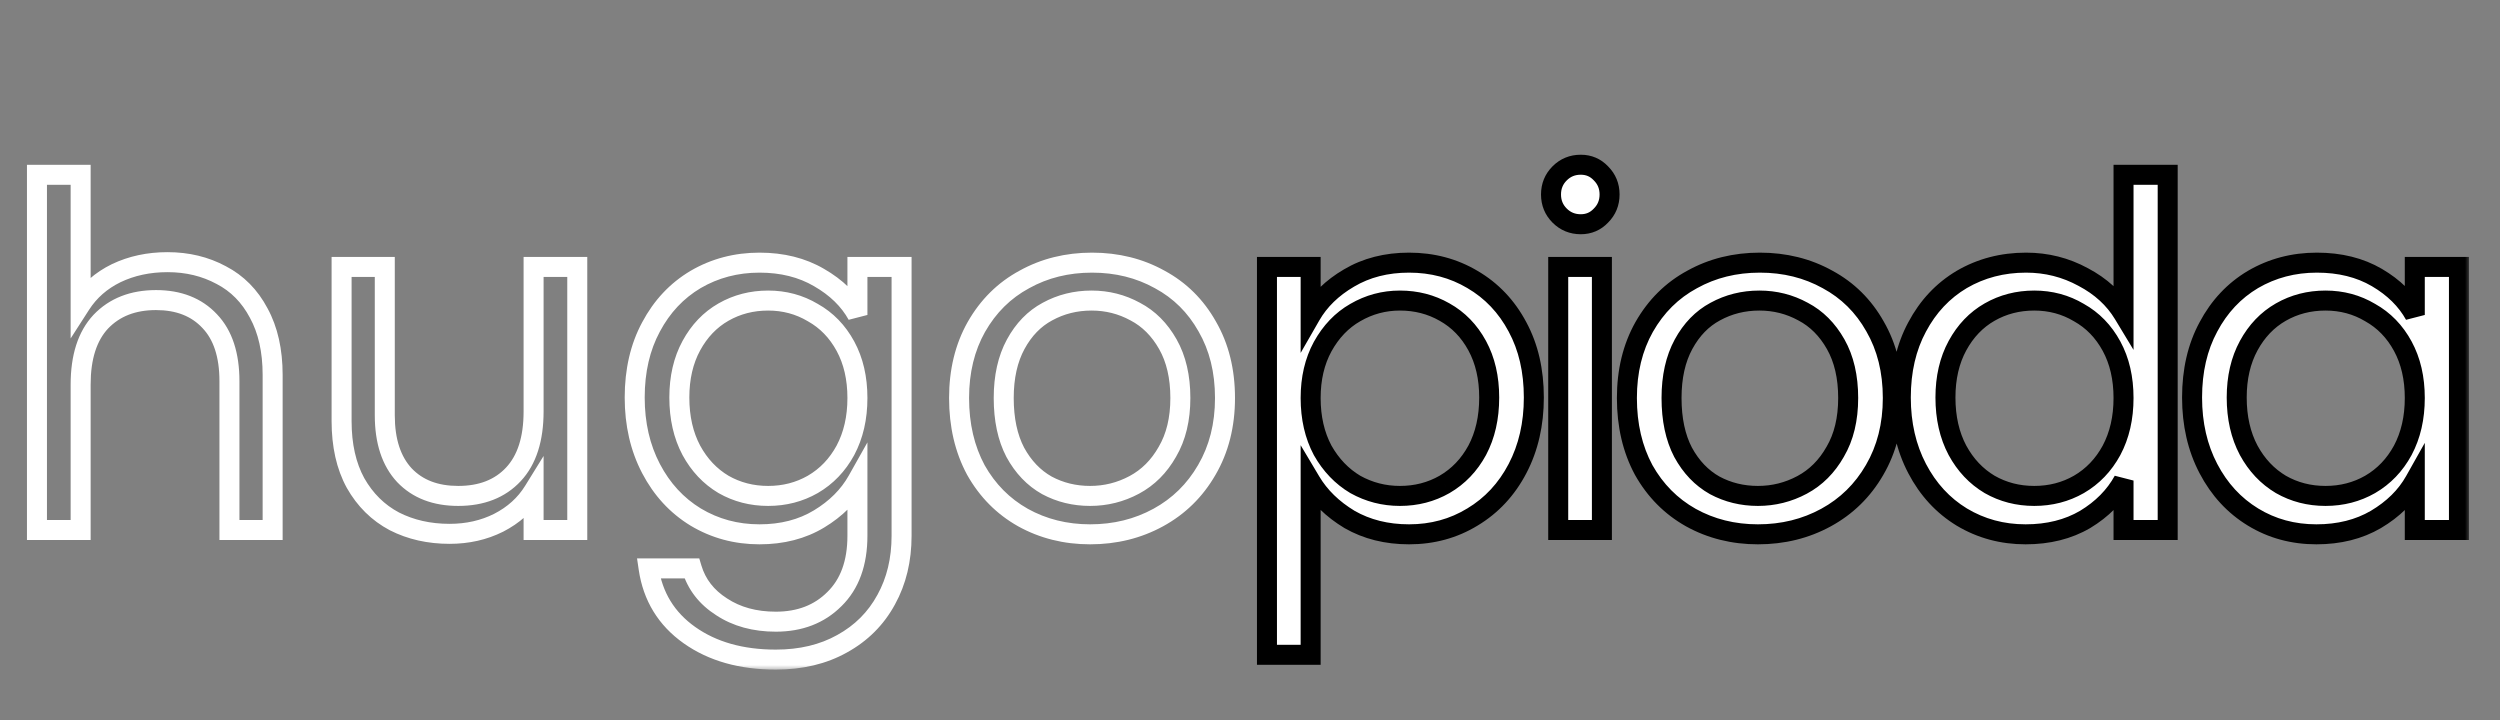 <svg width="250" height="72" viewBox="0 0 250 72" fill="none" xmlns="http://www.w3.org/2000/svg">
<rect x="0" y="0" width="250" height="72" fill="#808080" stroke="none"/>
<mask id="path-1-outside-1_7_11" maskUnits="userSpaceOnUse" x="2" y="16" width="122" height="51" fill="black">
<rect fill="white" x="2" y="16" width="122" height="51"/>
<path d="M16.752 26.216C18.736 26.216 20.528 26.648 22.128 27.512C23.728 28.344 24.976 29.608 25.872 31.304C26.8 33 27.264 35.064 27.264 37.496V53H22.944V38.12C22.944 35.496 22.288 33.496 20.976 32.12C19.664 30.712 17.872 30.008 15.6 30.008C13.296 30.008 11.456 30.728 10.08 32.168C8.736 33.608 8.064 35.704 8.064 38.456V53H3.696V17.48H8.064V30.44C8.928 29.096 10.112 28.056 11.616 27.32C13.152 26.584 14.864 26.216 16.752 26.216ZM57.727 26.696V53H53.359V49.112C52.527 50.456 51.359 51.512 49.855 52.28C48.383 53.016 46.751 53.384 44.959 53.384C42.911 53.384 41.071 52.968 39.439 52.136C37.807 51.272 36.511 49.992 35.551 48.296C34.623 46.6 34.159 44.536 34.159 42.104V26.696H38.479V41.528C38.479 44.12 39.135 46.12 40.447 47.528C41.759 48.904 43.551 49.592 45.823 49.592C48.159 49.592 49.999 48.872 51.343 47.432C52.687 45.992 53.359 43.896 53.359 41.144V26.696H57.727ZM75.95 26.264C78.222 26.264 80.206 26.76 81.902 27.752C83.63 28.744 84.91 29.992 85.742 31.496V26.696H90.158V53.576C90.158 55.976 89.646 58.104 88.622 59.96C87.598 61.848 86.126 63.32 84.206 64.376C82.318 65.432 80.11 65.96 77.582 65.96C74.126 65.96 71.246 65.144 68.942 63.512C66.638 61.88 65.278 59.656 64.862 56.84H69.182C69.662 58.44 70.654 59.72 72.158 60.68C73.662 61.672 75.47 62.168 77.582 62.168C79.982 62.168 81.934 61.416 83.438 59.912C84.974 58.408 85.742 56.296 85.742 53.576V48.056C84.878 49.592 83.598 50.872 81.902 51.896C80.206 52.92 78.222 53.432 75.95 53.432C73.614 53.432 71.486 52.856 69.566 51.704C67.678 50.552 66.19 48.936 65.102 46.856C64.014 44.776 63.47 42.408 63.47 39.752C63.47 37.064 64.014 34.712 65.102 32.696C66.19 30.648 67.678 29.064 69.566 27.944C71.486 26.824 73.614 26.264 75.95 26.264ZM85.742 39.8C85.742 37.816 85.342 36.088 84.542 34.616C83.742 33.144 82.654 32.024 81.278 31.256C79.934 30.456 78.446 30.056 76.814 30.056C75.182 30.056 73.694 30.44 72.35 31.208C71.006 31.976 69.934 33.096 69.134 34.568C68.334 36.04 67.934 37.768 67.934 39.752C67.934 41.768 68.334 43.528 69.134 45.032C69.934 46.504 71.006 47.64 72.35 48.44C73.694 49.208 75.182 49.592 76.814 49.592C78.446 49.592 79.934 49.208 81.278 48.44C82.654 47.64 83.742 46.504 84.542 45.032C85.342 43.528 85.742 41.784 85.742 39.8ZM109.012 53.432C106.548 53.432 104.308 52.872 102.292 51.752C100.308 50.632 98.74 49.048 97.588 47C96.468 44.92 95.908 42.52 95.908 39.8C95.908 37.112 96.484 34.744 97.636 32.696C98.82 30.616 100.42 29.032 102.436 27.944C104.452 26.824 106.708 26.264 109.204 26.264C111.7 26.264 113.956 26.824 115.972 27.944C117.988 29.032 119.572 30.6 120.724 32.648C121.908 34.696 122.5 37.08 122.5 39.8C122.5 42.52 121.892 44.92 120.676 47C119.492 49.048 117.876 50.632 115.828 51.752C113.78 52.872 111.508 53.432 109.012 53.432ZM109.012 49.592C110.58 49.592 112.052 49.224 113.428 48.488C114.804 47.752 115.908 46.648 116.74 45.176C117.604 43.704 118.036 41.912 118.036 39.8C118.036 37.688 117.62 35.896 116.788 34.424C115.956 32.952 114.868 31.864 113.524 31.16C112.18 30.424 110.724 30.056 109.156 30.056C107.556 30.056 106.084 30.424 104.74 31.16C103.428 31.864 102.372 32.952 101.572 34.424C100.772 35.896 100.372 37.688 100.372 39.8C100.372 41.944 100.756 43.752 101.524 45.224C102.324 46.696 103.38 47.8 104.692 48.536C106.004 49.24 107.444 49.592 109.012 49.592Z"/>
</mask>
<path d="M22.128 27.512L21.653 28.392L21.66 28.396L21.667 28.399L22.128 27.512ZM25.872 31.304L24.988 31.771L24.991 31.778L24.995 31.784L25.872 31.304ZM27.264 53V54H28.264V53H27.264ZM22.944 53H21.944V54H22.944V53ZM20.976 32.12L20.244 32.802L20.252 32.81L20.976 32.12ZM10.08 32.168L9.357 31.477L9.349 31.486L10.08 32.168ZM8.064 53V54H9.064V53H8.064ZM3.696 53H2.696V54H3.696V53ZM3.696 17.48V16.48H2.696V17.48H3.696ZM8.064 17.48H9.064V16.48H8.064V17.48ZM8.064 30.44H7.064V33.845L8.905 30.981L8.064 30.44ZM11.616 27.32L11.184 26.418L11.176 26.422L11.616 27.32ZM16.752 27.216C18.586 27.216 20.212 27.614 21.653 28.392L22.603 26.632C20.844 25.682 18.886 25.216 16.752 25.216V27.216ZM21.667 28.399C23.075 29.131 24.18 30.243 24.988 31.771L26.756 30.837C25.772 28.973 24.381 27.557 22.589 26.625L21.667 28.399ZM24.995 31.784C25.824 33.3 26.264 35.189 26.264 37.496H28.264C28.264 34.939 27.776 32.7 26.749 30.824L24.995 31.784ZM26.264 37.496V53H28.264V37.496H26.264ZM27.264 52H22.944V54H27.264V52ZM23.944 53V38.12H21.944V53H23.944ZM23.944 38.12C23.944 35.338 23.247 33.053 21.7 31.43L20.252 32.81C21.329 33.939 21.944 35.654 21.944 38.12H23.944ZM21.708 31.438C20.172 29.791 18.095 29.008 15.6 29.008V31.008C17.649 31.008 19.156 31.633 20.244 32.802L21.708 31.438ZM15.6 29.008C13.07 29.008 10.952 29.808 9.357 31.477L10.803 32.859C11.96 31.648 13.522 31.008 15.6 31.008V29.008ZM9.349 31.486C7.774 33.173 7.064 35.552 7.064 38.456H9.064C9.064 35.856 9.698 34.042 10.811 32.85L9.349 31.486ZM7.064 38.456V53H9.064V38.456H7.064ZM8.064 52H3.696V54H8.064V52ZM4.696 53V17.48H2.696V53H4.696ZM3.696 18.48H8.064V16.48H3.696V18.48ZM7.064 17.48V30.44H9.064V17.48H7.064ZM8.905 30.981C9.666 29.798 10.707 28.878 12.056 28.218L11.176 26.422C9.517 27.234 8.19 28.394 7.223 29.899L8.905 30.981ZM12.048 28.222C13.435 27.557 14.997 27.216 16.752 27.216V25.216C14.731 25.216 12.869 25.611 11.184 26.418L12.048 28.222ZM57.727 26.696H58.727V25.696H57.727V26.696ZM57.727 53V54H58.727V53H57.727ZM53.359 53H52.359V54H53.359V53ZM53.359 49.112H54.359V45.597L52.509 48.586L53.359 49.112ZM49.855 52.28L50.302 53.175L50.31 53.171L49.855 52.28ZM39.439 52.136L38.971 53.02L38.978 53.023L38.985 53.027L39.439 52.136ZM35.551 48.296L34.674 48.776L34.677 48.782L34.681 48.789L35.551 48.296ZM34.159 26.696V25.696H33.159V26.696H34.159ZM38.479 26.696H39.479V25.696H38.479V26.696ZM40.447 47.528L39.715 48.21L39.723 48.218L40.447 47.528ZM51.343 47.432L50.612 46.75L50.612 46.75L51.343 47.432ZM53.359 26.696V25.696H52.359V26.696H53.359ZM56.727 26.696V53H58.727V26.696H56.727ZM57.727 52H53.359V54H57.727V52ZM54.359 53V49.112H52.359V53H54.359ZM52.509 48.586C51.78 49.764 50.753 50.699 49.4 51.389L50.31 53.171C51.965 52.325 53.275 51.148 54.209 49.638L52.509 48.586ZM49.408 51.386C48.087 52.046 46.61 52.384 44.959 52.384V54.384C46.892 54.384 48.679 53.986 50.302 53.174L49.408 51.386ZM44.959 52.384C43.05 52.384 41.369 51.997 39.893 51.245L38.985 53.027C40.773 53.939 42.772 54.384 44.959 54.384V52.384ZM39.907 51.252C38.453 50.483 37.293 49.343 36.421 47.803L34.681 48.789C35.729 50.641 37.161 52.061 38.971 53.02L39.907 51.252ZM36.428 47.816C35.599 46.3 35.159 44.411 35.159 42.104H33.159C33.159 44.661 33.647 46.9 34.674 48.776L36.428 47.816ZM35.159 42.104V26.696H33.159V42.104H35.159ZM34.159 27.696H38.479V25.696H34.159V27.696ZM37.479 26.696V41.528H39.479V26.696H37.479ZM37.479 41.528C37.479 44.284 38.178 46.56 39.715 48.21L41.179 46.846C40.092 45.68 39.479 43.956 39.479 41.528H37.479ZM39.723 48.218C41.261 49.83 43.335 50.592 45.823 50.592V48.592C43.767 48.592 42.258 47.978 41.171 46.838L39.723 48.218ZM45.823 50.592C48.38 50.592 50.506 49.794 52.074 48.114L50.612 46.75C49.492 47.95 47.938 48.592 45.823 48.592V50.592ZM52.074 48.114C53.65 46.426 54.359 44.048 54.359 41.144H52.359C52.359 43.744 51.725 45.557 50.612 46.75L52.074 48.114ZM54.359 41.144V26.696H52.359V41.144H54.359ZM53.359 27.696H57.727V25.696H53.359V27.696ZM81.902 27.752L81.397 28.615L81.404 28.619L81.902 27.752ZM85.742 31.496L84.867 31.98L86.742 31.496H85.742ZM85.742 26.696V25.696H84.742V26.696H85.742ZM90.158 26.696H91.158V25.696H90.158V26.696ZM88.622 59.96L87.747 59.477L87.743 59.483L88.622 59.96ZM84.206 64.376L83.724 63.5L83.718 63.503L84.206 64.376ZM68.942 63.512L68.364 64.328L68.364 64.328L68.942 63.512ZM64.862 56.84V55.84H63.704L63.873 56.986L64.862 56.84ZM69.182 56.84L70.14 56.553L69.926 55.84H69.182V56.84ZM72.158 60.68L72.709 59.845L72.703 59.841L72.696 59.837L72.158 60.68ZM83.438 59.912L82.739 59.197L82.731 59.205L83.438 59.912ZM85.742 48.056H86.742V44.239L84.871 47.566L85.742 48.056ZM81.902 51.896L81.385 51.04L81.902 51.896ZM69.566 51.704L69.045 52.558L69.052 52.562L69.566 51.704ZM65.102 46.856L65.988 46.392L65.988 46.392L65.102 46.856ZM65.102 32.696L65.982 33.171L65.985 33.165L65.102 32.696ZM69.566 27.944L69.062 27.08L69.056 27.084L69.566 27.944ZM81.278 31.256L80.767 32.115L80.779 32.122L80.791 32.129L81.278 31.256ZM72.35 31.208L71.854 30.34L71.854 30.34L72.35 31.208ZM69.134 34.568L70.013 35.045L70.013 35.045L69.134 34.568ZM69.134 45.032L68.251 45.502L68.256 45.51L69.134 45.032ZM72.35 48.44L71.839 49.299L71.846 49.304L71.854 49.308L72.35 48.44ZM81.278 48.44L81.774 49.308L81.781 49.304L81.278 48.44ZM84.542 45.032L85.421 45.51L85.425 45.502L84.542 45.032ZM75.95 27.264C78.073 27.264 79.877 27.726 81.397 28.615L82.407 26.889C80.535 25.794 78.372 25.264 75.95 25.264V27.264ZM81.404 28.619C83 29.535 84.137 30.66 84.867 31.98L86.617 31.012C85.684 29.324 84.261 27.953 82.4 26.885L81.404 28.619ZM86.742 31.496V26.696H84.742V31.496H86.742ZM85.742 27.696H90.158V25.696H85.742V27.696ZM89.158 26.696V53.576H91.158V26.696H89.158ZM89.158 53.576C89.158 55.83 88.679 57.788 87.747 59.477L89.498 60.443C90.614 58.42 91.158 56.122 91.158 53.576H89.158ZM87.743 59.483C86.812 61.199 85.48 62.534 83.724 63.5L84.688 65.252C86.772 64.106 88.384 62.497 89.501 60.437L87.743 59.483ZM83.718 63.503C82.003 64.463 79.968 64.96 77.582 64.96V66.96C80.252 66.96 82.634 66.401 84.694 65.249L83.718 63.503ZM77.582 64.96C74.286 64.96 71.621 64.184 69.52 62.696L68.364 64.328C70.872 66.104 73.966 66.96 77.582 66.96V64.96ZM69.52 62.696C67.441 61.223 66.228 59.242 65.852 56.694L63.873 56.986C64.329 60.07 65.835 62.537 68.364 64.328L69.52 62.696ZM64.862 57.84H69.182V55.84H64.862V57.84ZM68.224 57.127C68.778 58.973 69.929 60.444 71.62 61.523L72.696 59.837C71.379 58.996 70.546 57.907 70.14 56.553L68.224 57.127ZM71.608 61.515C73.302 62.632 75.309 63.168 77.582 63.168V61.168C75.632 61.168 74.023 60.712 72.709 59.845L71.608 61.515ZM77.582 63.168C80.21 63.168 82.429 62.335 84.145 60.619L82.731 59.205C81.439 60.497 79.754 61.168 77.582 61.168V63.168ZM84.138 60.627C85.914 58.888 86.742 56.49 86.742 53.576H84.742C84.742 56.102 84.035 57.928 82.739 59.197L84.138 60.627ZM86.742 53.576V48.056H84.742V53.576H86.742ZM84.871 47.566C84.101 48.933 82.952 50.094 81.385 51.04L82.419 52.752C84.244 51.65 85.655 50.251 86.614 48.546L84.871 47.566ZM81.385 51.04C79.867 51.957 78.067 52.432 75.95 52.432V54.432C78.377 54.432 80.545 53.883 82.419 52.752L81.385 51.04ZM75.95 52.432C73.787 52.432 71.838 51.901 70.081 50.846L69.052 52.562C71.134 53.811 73.441 54.432 75.95 54.432V52.432ZM70.087 50.85C68.364 49.799 66.998 48.322 65.988 46.392L64.216 47.319C65.383 49.55 66.993 51.305 69.045 52.558L70.087 50.85ZM65.988 46.392C64.984 44.473 64.47 42.268 64.47 39.752H62.47C62.47 42.548 63.044 45.079 64.216 47.319L65.988 46.392ZM64.47 39.752C64.47 37.201 64.986 35.018 65.982 33.171L64.222 32.221C63.043 34.406 62.47 36.927 62.47 39.752H64.47ZM65.985 33.165C66.992 31.27 68.355 29.825 70.076 28.804L69.056 27.084C67.001 28.303 65.388 30.026 64.219 32.227L65.985 33.165ZM70.07 28.808C71.829 27.782 73.782 27.264 75.95 27.264V25.264C73.447 25.264 71.143 25.866 69.062 27.08L70.07 28.808ZM86.742 39.8C86.742 37.68 86.314 35.782 85.421 34.139L83.664 35.093C84.371 36.394 84.742 37.952 84.742 39.8H86.742ZM85.421 34.139C84.537 32.511 83.317 31.249 81.766 30.383L80.791 32.129C81.991 32.799 82.948 33.777 83.664 35.093L85.421 34.139ZM81.79 30.397C80.284 29.5 78.618 29.056 76.814 29.056V31.056C78.274 31.056 79.584 31.412 80.767 32.115L81.79 30.397ZM76.814 29.056C75.018 29.056 73.358 29.481 71.854 30.34L72.846 32.076C74.031 31.399 75.347 31.056 76.814 31.056V29.056ZM71.854 30.34C70.335 31.207 69.137 32.469 68.256 34.09L70.013 35.045C70.732 33.723 71.677 32.745 72.846 32.076L71.854 30.34ZM68.256 34.09C67.362 35.734 66.934 37.632 66.934 39.752H68.934C68.934 37.904 69.306 36.346 70.013 35.045L68.256 34.09ZM66.934 39.752C66.934 41.902 67.362 43.829 68.251 45.502L70.017 44.562C69.307 43.227 68.934 41.634 68.934 39.752H66.934ZM68.256 45.51C69.135 47.128 70.329 48.401 71.839 49.299L72.862 47.581C71.683 46.879 70.733 45.88 70.013 44.554L68.256 45.51ZM71.854 49.308C73.358 50.167 75.018 50.592 76.814 50.592V48.592C75.347 48.592 74.031 48.249 72.846 47.572L71.854 49.308ZM76.814 50.592C78.611 50.592 80.271 50.167 81.774 49.308L80.782 47.572C79.597 48.249 78.282 48.592 76.814 48.592V50.592ZM81.781 49.304C83.324 48.407 84.538 47.134 85.421 45.51L83.664 44.554C82.946 45.874 81.985 46.873 80.776 47.575L81.781 49.304ZM85.425 45.502C86.314 43.831 86.742 41.921 86.742 39.8H84.742C84.742 41.647 84.371 43.225 83.659 44.562L85.425 45.502ZM102.292 51.752L101.8 52.623L101.806 52.626L102.292 51.752ZM97.588 47L96.707 47.474L96.712 47.482L96.716 47.49L97.588 47ZM97.636 32.696L96.767 32.201L96.764 32.206L97.636 32.696ZM102.436 27.944L102.911 28.824L102.921 28.818L102.436 27.944ZM115.972 27.944L115.486 28.818L115.497 28.824L115.972 27.944ZM120.724 32.648L119.852 33.138L119.858 33.148L120.724 32.648ZM120.676 47L119.812 46.495L119.81 46.499L120.676 47ZM115.828 51.752L116.308 52.629L116.308 52.629L115.828 51.752ZM116.74 45.176L115.877 44.67L115.873 44.677L115.869 44.684L116.74 45.176ZM113.524 31.16L113.043 32.037L113.052 32.041L113.06 32.046L113.524 31.16ZM104.74 31.16L105.213 32.041L105.22 32.037L104.74 31.16ZM101.572 34.424L102.45 34.901L102.45 34.901L101.572 34.424ZM101.524 45.224L100.637 45.687L100.641 45.694L100.645 45.702L101.524 45.224ZM104.692 48.536L104.202 49.408L104.211 49.413L104.219 49.417L104.692 48.536ZM109.012 52.432C106.706 52.432 104.635 51.91 102.777 50.878L101.806 52.626C103.981 53.834 106.39 54.432 109.012 54.432V52.432ZM102.783 50.881C100.964 49.854 99.525 48.404 98.459 46.51L96.716 47.49C97.955 49.692 99.652 51.41 101.8 52.623L102.783 50.881ZM98.468 46.526C97.438 44.612 96.908 42.38 96.908 39.8H94.908C94.908 42.66 95.498 45.228 96.707 47.474L98.468 46.526ZM96.908 39.8C96.908 37.259 97.451 35.064 98.507 33.186L96.764 32.206C95.516 34.424 94.908 36.965 94.908 39.8H96.908ZM98.505 33.191C99.6 31.266 101.067 29.819 102.911 28.824L101.961 27.064C99.772 28.245 98.039 29.966 96.767 32.201L98.505 33.191ZM102.921 28.818C104.777 27.787 106.863 27.264 109.204 27.264V25.264C106.552 25.264 104.127 25.861 101.95 27.07L102.921 28.818ZM109.204 27.264C111.544 27.264 113.631 27.787 115.486 28.818L116.457 27.07C114.281 25.861 111.855 25.264 109.204 25.264V27.264ZM115.497 28.824C117.342 29.82 118.79 31.251 119.852 33.138L121.595 32.158C120.353 29.949 118.634 28.244 116.447 27.064L115.497 28.824ZM119.858 33.148C120.942 35.023 121.5 37.229 121.5 39.8H123.5C123.5 36.931 122.874 34.369 121.589 32.148L119.858 33.148ZM121.5 39.8C121.5 42.366 120.928 44.587 119.812 46.495L121.539 47.505C122.856 45.253 123.5 42.674 123.5 39.8H121.5ZM119.81 46.499C118.716 48.391 117.233 49.844 115.348 50.875L116.308 52.629C118.519 51.42 120.267 49.705 121.541 47.501L119.81 46.499ZM115.348 50.875C113.457 51.909 111.352 52.432 109.012 52.432V54.432C111.663 54.432 114.102 53.835 116.308 52.629L115.348 50.875ZM109.012 50.592C110.743 50.592 112.378 50.184 113.899 49.37L112.956 47.606C111.726 48.264 110.416 48.592 109.012 48.592V50.592ZM113.899 49.37C115.457 48.537 116.693 47.291 117.61 45.668L115.869 44.684C115.122 46.005 114.151 46.967 112.956 47.606L113.899 49.37ZM117.602 45.682C118.575 44.024 119.036 42.048 119.036 39.8H117.036C117.036 41.776 116.632 43.384 115.877 44.67L117.602 45.682ZM119.036 39.8C119.036 37.558 118.594 35.587 117.658 33.932L115.917 34.916C116.646 36.205 117.036 37.818 117.036 39.8H119.036ZM117.658 33.932C116.743 32.312 115.522 31.078 113.988 30.274L113.06 32.046C114.214 32.65 115.169 33.592 115.917 34.916L117.658 33.932ZM114.004 30.283C112.509 29.464 110.888 29.056 109.156 29.056V31.056C110.56 31.056 111.85 31.384 113.043 32.037L114.004 30.283ZM109.156 29.056C107.396 29.056 105.757 29.463 104.259 30.283L105.22 32.037C106.41 31.385 107.716 31.056 109.156 31.056V29.056ZM104.267 30.279C102.762 31.086 101.574 32.325 100.693 33.947L102.45 34.901C103.169 33.579 104.093 32.642 105.213 32.041L104.267 30.279ZM100.693 33.947C99.795 35.598 99.372 37.564 99.372 39.8H101.372C101.372 37.812 101.748 36.194 102.45 34.901L100.693 33.947ZM99.372 39.8C99.372 42.06 99.776 44.036 100.637 45.687L102.41 44.761C101.735 43.468 101.372 41.828 101.372 39.8H99.372ZM100.645 45.702C101.525 47.32 102.708 48.57 104.202 49.408L105.181 47.664C104.052 47.03 103.123 46.072 102.402 44.746L100.645 45.702ZM104.219 49.417C105.684 50.203 107.288 50.592 109.012 50.592V48.592C107.6 48.592 106.323 48.277 105.165 47.655L104.219 49.417Z" fill="white" mask="url(#path-1-outside-1_7_11)"/>
<mask id="path-3-outside-2_7_11" maskUnits="userSpaceOnUse" x="125" y="15" width="122" height="52" fill="black">
<rect fill="white" x="125" y="15" width="122" height="52"/>
<path d="M131.064 31.544C131.928 30.04 133.208 28.792 134.904 27.8C136.632 26.776 138.632 26.264 140.904 26.264C143.24 26.264 145.352 26.824 147.24 27.944C149.16 29.064 150.664 30.648 151.752 32.696C152.84 34.712 153.384 37.064 153.384 39.752C153.384 42.408 152.84 44.776 151.752 46.856C150.664 48.936 149.16 50.552 147.24 51.704C145.352 52.856 143.24 53.432 140.904 53.432C138.664 53.432 136.68 52.936 134.952 51.944C133.256 50.92 131.96 49.656 131.064 48.152V65.48H126.696V26.696H131.064V31.544ZM148.92 39.752C148.92 37.768 148.52 36.04 147.72 34.568C146.92 33.096 145.832 31.976 144.456 31.208C143.112 30.44 141.624 30.056 139.992 30.056C138.392 30.056 136.904 30.456 135.528 31.256C134.184 32.024 133.096 33.16 132.264 34.664C131.464 36.136 131.064 37.848 131.064 39.8C131.064 41.784 131.464 43.528 132.264 45.032C133.096 46.504 134.184 47.64 135.528 48.44C136.904 49.208 138.392 49.592 139.992 49.592C141.624 49.592 143.112 49.208 144.456 48.44C145.832 47.64 146.92 46.504 147.72 45.032C148.52 43.528 148.92 41.768 148.92 39.752ZM158.077 22.424C157.245 22.424 156.541 22.136 155.965 21.56C155.389 20.984 155.101 20.28 155.101 19.448C155.101 18.616 155.389 17.912 155.965 17.336C156.541 16.76 157.245 16.472 158.077 16.472C158.877 16.472 159.549 16.76 160.094 17.336C160.67 17.912 160.958 18.616 160.958 19.448C160.958 20.28 160.67 20.984 160.094 21.56C159.549 22.136 158.877 22.424 158.077 22.424ZM160.19 26.696V53H155.822V26.696H160.19ZM175.794 53.432C173.33 53.432 171.09 52.872 169.074 51.752C167.09 50.632 165.522 49.048 164.37 47C163.25 44.92 162.69 42.52 162.69 39.8C162.69 37.112 163.266 34.744 164.418 32.696C165.602 30.616 167.202 29.032 169.218 27.944C171.234 26.824 173.49 26.264 175.986 26.264C178.482 26.264 180.738 26.824 182.754 27.944C184.77 29.032 186.354 30.6 187.506 32.648C188.69 34.696 189.282 37.08 189.282 39.8C189.282 42.52 188.674 44.92 187.458 47C186.274 49.048 184.658 50.632 182.61 51.752C180.562 52.872 178.29 53.432 175.794 53.432ZM175.794 49.592C177.362 49.592 178.834 49.224 180.21 48.488C181.586 47.752 182.69 46.648 183.522 45.176C184.386 43.704 184.818 41.912 184.818 39.8C184.818 37.688 184.402 35.896 183.57 34.424C182.738 32.952 181.65 31.864 180.306 31.16C178.962 30.424 177.506 30.056 175.938 30.056C174.338 30.056 172.866 30.424 171.522 31.16C170.21 31.864 169.154 32.952 168.354 34.424C167.554 35.896 167.154 37.688 167.154 39.8C167.154 41.944 167.538 43.752 168.306 45.224C169.106 46.696 170.162 47.8 171.474 48.536C172.786 49.24 174.226 49.592 175.794 49.592ZM190.081 39.752C190.081 37.064 190.625 34.712 191.713 32.696C192.801 30.648 194.289 29.064 196.177 27.944C198.097 26.824 200.241 26.264 202.609 26.264C204.657 26.264 206.561 26.744 208.321 27.704C210.081 28.632 211.425 29.864 212.353 31.4V17.48H216.769V53H212.353V48.056C211.489 49.624 210.209 50.92 208.513 51.944C206.817 52.936 204.833 53.432 202.561 53.432C200.225 53.432 198.097 52.856 196.177 51.704C194.289 50.552 192.801 48.936 191.713 46.856C190.625 44.776 190.081 42.408 190.081 39.752ZM212.353 39.8C212.353 37.816 211.953 36.088 211.153 34.616C210.353 33.144 209.265 32.024 207.889 31.256C206.545 30.456 205.057 30.056 203.425 30.056C201.793 30.056 200.305 30.44 198.961 31.208C197.617 31.976 196.545 33.096 195.745 34.568C194.945 36.04 194.545 37.768 194.545 39.752C194.545 41.768 194.945 43.528 195.745 45.032C196.545 46.504 197.617 47.64 198.961 48.44C200.305 49.208 201.793 49.592 203.425 49.592C205.057 49.592 206.545 49.208 207.889 48.44C209.265 47.64 210.353 46.504 211.153 45.032C211.953 43.528 212.353 41.784 212.353 39.8ZM219.207 39.752C219.207 37.064 219.751 34.712 220.839 32.696C221.927 30.648 223.415 29.064 225.303 27.944C227.223 26.824 229.351 26.264 231.687 26.264C233.991 26.264 235.991 26.76 237.687 27.752C239.383 28.744 240.647 29.992 241.479 31.496V26.696H245.895V53H241.479V48.104C240.615 49.64 239.319 50.92 237.591 51.944C235.895 52.936 233.911 53.432 231.639 53.432C229.303 53.432 227.191 52.856 225.303 51.704C223.415 50.552 221.927 48.936 220.839 46.856C219.751 44.776 219.207 42.408 219.207 39.752ZM241.479 39.8C241.479 37.816 241.079 36.088 240.279 34.616C239.479 33.144 238.391 32.024 237.015 31.256C235.671 30.456 234.183 30.056 232.551 30.056C230.919 30.056 229.431 30.44 228.087 31.208C226.743 31.976 225.671 33.096 224.871 34.568C224.071 36.04 223.671 37.768 223.671 39.752C223.671 41.768 224.071 43.528 224.871 45.032C225.671 46.504 226.743 47.64 228.087 48.44C229.431 49.208 230.919 49.592 232.551 49.592C234.183 49.592 235.671 49.208 237.015 48.44C238.391 47.64 239.479 46.504 240.279 45.032C241.079 43.528 241.479 41.784 241.479 39.8Z"/>
</mask>
<path d="M131.064 31.544C131.928 30.04 133.208 28.792 134.904 27.8C136.632 26.776 138.632 26.264 140.904 26.264C143.24 26.264 145.352 26.824 147.24 27.944C149.16 29.064 150.664 30.648 151.752 32.696C152.84 34.712 153.384 37.064 153.384 39.752C153.384 42.408 152.84 44.776 151.752 46.856C150.664 48.936 149.16 50.552 147.24 51.704C145.352 52.856 143.24 53.432 140.904 53.432C138.664 53.432 136.68 52.936 134.952 51.944C133.256 50.92 131.96 49.656 131.064 48.152V65.48H126.696V26.696H131.064V31.544ZM148.92 39.752C148.92 37.768 148.52 36.04 147.72 34.568C146.92 33.096 145.832 31.976 144.456 31.208C143.112 30.44 141.624 30.056 139.992 30.056C138.392 30.056 136.904 30.456 135.528 31.256C134.184 32.024 133.096 33.16 132.264 34.664C131.464 36.136 131.064 37.848 131.064 39.8C131.064 41.784 131.464 43.528 132.264 45.032C133.096 46.504 134.184 47.64 135.528 48.44C136.904 49.208 138.392 49.592 139.992 49.592C141.624 49.592 143.112 49.208 144.456 48.44C145.832 47.64 146.92 46.504 147.72 45.032C148.52 43.528 148.92 41.768 148.92 39.752ZM158.077 22.424C157.245 22.424 156.541 22.136 155.965 21.56C155.389 20.984 155.101 20.28 155.101 19.448C155.101 18.616 155.389 17.912 155.965 17.336C156.541 16.76 157.245 16.472 158.077 16.472C158.877 16.472 159.549 16.76 160.094 17.336C160.67 17.912 160.958 18.616 160.958 19.448C160.958 20.28 160.67 20.984 160.094 21.56C159.549 22.136 158.877 22.424 158.077 22.424ZM160.19 26.696V53H155.822V26.696H160.19ZM175.794 53.432C173.33 53.432 171.09 52.872 169.074 51.752C167.09 50.632 165.522 49.048 164.37 47C163.25 44.92 162.69 42.52 162.69 39.8C162.69 37.112 163.266 34.744 164.418 32.696C165.602 30.616 167.202 29.032 169.218 27.944C171.234 26.824 173.49 26.264 175.986 26.264C178.482 26.264 180.738 26.824 182.754 27.944C184.77 29.032 186.354 30.6 187.506 32.648C188.69 34.696 189.282 37.08 189.282 39.8C189.282 42.52 188.674 44.92 187.458 47C186.274 49.048 184.658 50.632 182.61 51.752C180.562 52.872 178.29 53.432 175.794 53.432ZM175.794 49.592C177.362 49.592 178.834 49.224 180.21 48.488C181.586 47.752 182.69 46.648 183.522 45.176C184.386 43.704 184.818 41.912 184.818 39.8C184.818 37.688 184.402 35.896 183.57 34.424C182.738 32.952 181.65 31.864 180.306 31.16C178.962 30.424 177.506 30.056 175.938 30.056C174.338 30.056 172.866 30.424 171.522 31.16C170.21 31.864 169.154 32.952 168.354 34.424C167.554 35.896 167.154 37.688 167.154 39.8C167.154 41.944 167.538 43.752 168.306 45.224C169.106 46.696 170.162 47.8 171.474 48.536C172.786 49.24 174.226 49.592 175.794 49.592ZM190.081 39.752C190.081 37.064 190.625 34.712 191.713 32.696C192.801 30.648 194.289 29.064 196.177 27.944C198.097 26.824 200.241 26.264 202.609 26.264C204.657 26.264 206.561 26.744 208.321 27.704C210.081 28.632 211.425 29.864 212.353 31.4V17.48H216.769V53H212.353V48.056C211.489 49.624 210.209 50.92 208.513 51.944C206.817 52.936 204.833 53.432 202.561 53.432C200.225 53.432 198.097 52.856 196.177 51.704C194.289 50.552 192.801 48.936 191.713 46.856C190.625 44.776 190.081 42.408 190.081 39.752ZM212.353 39.8C212.353 37.816 211.953 36.088 211.153 34.616C210.353 33.144 209.265 32.024 207.889 31.256C206.545 30.456 205.057 30.056 203.425 30.056C201.793 30.056 200.305 30.44 198.961 31.208C197.617 31.976 196.545 33.096 195.745 34.568C194.945 36.04 194.545 37.768 194.545 39.752C194.545 41.768 194.945 43.528 195.745 45.032C196.545 46.504 197.617 47.64 198.961 48.44C200.305 49.208 201.793 49.592 203.425 49.592C205.057 49.592 206.545 49.208 207.889 48.44C209.265 47.64 210.353 46.504 211.153 45.032C211.953 43.528 212.353 41.784 212.353 39.8ZM219.207 39.752C219.207 37.064 219.751 34.712 220.839 32.696C221.927 30.648 223.415 29.064 225.303 27.944C227.223 26.824 229.351 26.264 231.687 26.264C233.991 26.264 235.991 26.76 237.687 27.752C239.383 28.744 240.647 29.992 241.479 31.496V26.696H245.895V53H241.479V48.104C240.615 49.64 239.319 50.92 237.591 51.944C235.895 52.936 233.911 53.432 231.639 53.432C229.303 53.432 227.191 52.856 225.303 51.704C223.415 50.552 221.927 48.936 220.839 46.856C219.751 44.776 219.207 42.408 219.207 39.752ZM241.479 39.8C241.479 37.816 241.079 36.088 240.279 34.616C239.479 33.144 238.391 32.024 237.015 31.256C235.671 30.456 234.183 30.056 232.551 30.056C230.919 30.056 229.431 30.44 228.087 31.208C226.743 31.976 225.671 33.096 224.871 34.568C224.071 36.04 223.671 37.768 223.671 39.752C223.671 41.768 224.071 43.528 224.871 45.032C225.671 46.504 226.743 47.64 228.087 48.44C229.431 49.208 230.919 49.592 232.551 49.592C234.183 49.592 235.671 49.208 237.015 48.44C238.391 47.64 239.479 46.504 240.279 45.032C241.079 43.528 241.479 41.784 241.479 39.8Z" fill="white"/>
<path d="M131.064 31.544H130.064V35.292L131.931 32.042L131.064 31.544ZM134.904 27.8L135.409 28.663L135.414 28.66L134.904 27.8ZM147.24 27.944L146.73 28.804L146.736 28.808L147.24 27.944ZM151.752 32.696L150.869 33.165L150.872 33.171L151.752 32.696ZM151.752 46.856L152.638 47.319L152.638 47.319L151.752 46.856ZM147.24 51.704L146.725 50.846L146.719 50.85L147.24 51.704ZM134.952 51.944L134.435 52.8L134.445 52.806L134.454 52.811L134.952 51.944ZM131.064 48.152L131.923 47.64L130.064 44.52V48.152H131.064ZM131.064 65.48V66.48H132.064V65.48H131.064ZM126.696 65.48H125.696V66.48H126.696V65.48ZM126.696 26.696V25.696H125.696V26.696H126.696ZM131.064 26.696H132.064V25.696H131.064V26.696ZM147.72 34.568L148.599 34.09L148.599 34.09L147.72 34.568ZM144.456 31.208L143.96 32.076L143.969 32.081L144.456 31.208ZM135.528 31.256L136.024 32.124L136.031 32.12L135.528 31.256ZM132.264 34.664L131.389 34.18L131.385 34.187L132.264 34.664ZM132.264 45.032L131.381 45.502L131.387 45.513L131.393 45.524L132.264 45.032ZM135.528 48.44L135.017 49.299L135.028 49.306L135.041 49.313L135.528 48.44ZM144.456 48.44L144.952 49.308L144.959 49.304L144.456 48.44ZM147.72 45.032L148.599 45.51L148.603 45.502L147.72 45.032ZM131.931 32.042C132.697 30.709 133.843 29.579 135.409 28.663L134.399 26.937C132.573 28.005 131.159 29.372 130.197 31.046L131.931 32.042ZM135.414 28.66C136.968 27.739 138.787 27.264 140.904 27.264V25.264C138.477 25.264 136.296 25.813 134.394 26.94L135.414 28.66ZM140.904 27.264C143.072 27.264 145.006 27.782 146.73 28.804L147.75 27.084C145.698 25.866 143.408 25.264 140.904 25.264V27.264ZM146.736 28.808C148.488 29.83 149.864 31.274 150.869 33.165L152.635 32.227C151.464 30.022 149.832 28.298 147.744 27.08L146.736 28.808ZM150.872 33.171C151.869 35.018 152.384 37.201 152.384 39.752H154.384C154.384 36.927 153.811 34.406 152.632 32.221L150.872 33.171ZM152.384 39.752C152.384 42.268 151.87 44.473 150.866 46.392L152.638 47.319C153.81 45.079 154.384 42.548 154.384 39.752H152.384ZM150.866 46.392C149.859 48.318 148.48 49.794 146.726 50.846L147.754 52.562C149.84 51.31 151.469 49.554 152.638 47.319L150.866 46.392ZM146.719 50.85C144.997 51.901 143.067 52.432 140.904 52.432V54.432C143.413 54.432 145.707 53.811 147.761 52.558L146.719 50.85ZM140.904 52.432C138.817 52.432 137.008 51.971 135.45 51.077L134.454 52.811C136.352 53.901 138.511 54.432 140.904 54.432V52.432ZM135.469 51.088C133.895 50.138 132.724 48.985 131.923 47.64L130.205 48.664C131.196 50.327 132.617 51.703 134.435 52.8L135.469 51.088ZM130.064 48.152V65.48H132.064V48.152H130.064ZM131.064 64.48H126.696V66.48H131.064V64.48ZM127.696 65.48V26.696H125.696V65.48H127.696ZM126.696 27.696H131.064V25.696H126.696V27.696ZM130.064 26.696V31.544H132.064V26.696H130.064ZM149.92 39.752C149.92 37.632 149.492 35.734 148.599 34.09L146.841 35.045C147.548 36.346 147.92 37.904 147.92 39.752H149.92ZM148.599 34.09C147.714 32.463 146.495 31.201 144.943 30.335L143.969 32.081C145.169 32.751 146.126 33.729 146.841 35.045L148.599 34.09ZM144.952 30.34C143.449 29.481 141.788 29.056 139.992 29.056V31.056C141.46 31.056 142.775 31.399 143.96 32.076L144.952 30.34ZM139.992 29.056C138.216 29.056 136.555 29.502 135.025 30.392L136.031 32.12C137.253 31.41 138.568 31.056 139.992 31.056V29.056ZM135.032 30.388C133.512 31.256 132.3 32.534 131.389 34.18L133.139 35.148C133.892 33.786 134.856 32.791 136.024 32.124L135.032 30.388ZM131.385 34.187C130.493 35.828 130.064 37.709 130.064 39.8H132.064C132.064 37.987 132.435 36.444 133.143 35.142L131.385 34.187ZM130.064 39.8C130.064 41.921 130.492 43.831 131.381 45.502L133.147 44.562C132.436 43.225 132.064 41.647 132.064 39.8H130.064ZM131.393 45.524C132.304 47.135 133.511 48.403 135.017 49.299L136.039 47.581C134.857 46.877 133.888 45.873 133.135 44.54L131.393 45.524ZM135.041 49.313C136.568 50.166 138.224 50.592 139.992 50.592V48.592C138.56 48.592 137.24 48.25 136.015 47.567L135.041 49.313ZM139.992 50.592C141.788 50.592 143.449 50.167 144.952 49.308L143.96 47.572C142.775 48.249 141.46 48.592 139.992 48.592V50.592ZM144.959 49.304C146.502 48.407 147.716 47.134 148.599 45.51L146.841 44.554C146.124 45.874 145.162 46.873 143.953 47.575L144.959 49.304ZM148.603 45.502C149.493 43.829 149.92 41.902 149.92 39.752H147.92C147.92 41.634 147.547 43.227 146.837 44.562L148.603 45.502ZM155.965 21.56L156.673 20.853L156.673 20.853L155.965 21.56ZM155.965 17.336L156.673 18.043L156.673 18.043L155.965 17.336ZM160.094 17.336L159.366 18.023L159.376 18.033L159.386 18.043L160.094 17.336ZM160.094 21.56L159.386 20.853L159.376 20.863L159.366 20.873L160.094 21.56ZM160.19 26.696H161.19V25.696H160.19V26.696ZM160.19 53V54H161.19V53H160.19ZM155.822 53H154.822V54H155.822V53ZM155.822 26.696V25.696H154.822V26.696H155.822ZM158.077 21.424C157.504 21.424 157.057 21.237 156.673 20.853L155.258 22.267C156.026 23.035 156.987 23.424 158.077 23.424V21.424ZM156.673 20.853C156.289 20.469 156.101 20.021 156.101 19.448H154.101C154.101 20.539 154.49 21.499 155.258 22.267L156.673 20.853ZM156.101 19.448C156.101 18.875 156.289 18.427 156.673 18.043L155.258 16.629C154.49 17.397 154.101 18.357 154.101 19.448H156.101ZM156.673 18.043C157.057 17.659 157.504 17.472 158.077 17.472V15.472C156.987 15.472 156.026 15.861 155.258 16.629L156.673 18.043ZM158.077 17.472C158.605 17.472 159.013 17.649 159.366 18.023L160.821 16.649C160.086 15.871 159.15 15.472 158.077 15.472V17.472ZM159.386 18.043C159.77 18.427 159.958 18.875 159.958 19.448H161.958C161.958 18.357 161.569 17.397 160.801 16.629L159.386 18.043ZM159.958 19.448C159.958 20.021 159.77 20.469 159.386 20.853L160.801 22.267C161.569 21.499 161.958 20.539 161.958 19.448H159.958ZM159.366 20.873C159.013 21.247 158.605 21.424 158.077 21.424V23.424C159.15 23.424 160.086 23.025 160.821 22.247L159.366 20.873ZM159.19 26.696V53H161.19V26.696H159.19ZM160.19 52H155.822V54H160.19V52ZM156.822 53V26.696H154.822V53H156.822ZM155.822 27.696H160.19V25.696H155.822V27.696ZM169.074 51.752L168.582 52.623L168.588 52.626L169.074 51.752ZM164.37 47L163.49 47.474L163.494 47.482L163.498 47.49L164.37 47ZM164.418 32.696L163.549 32.201L163.546 32.206L164.418 32.696ZM169.218 27.944L169.693 28.824L169.704 28.818L169.218 27.944ZM182.754 27.944L182.268 28.818L182.279 28.824L182.754 27.944ZM187.506 32.648L186.634 33.138L186.64 33.148L187.506 32.648ZM187.458 47L186.595 46.495L186.592 46.499L187.458 47ZM182.61 51.752L183.09 52.629L183.09 52.629L182.61 51.752ZM183.522 45.176L182.66 44.67L182.655 44.677L182.651 44.684L183.522 45.176ZM180.306 31.16L179.826 32.037L179.834 32.041L179.842 32.046L180.306 31.16ZM171.522 31.16L171.995 32.041L172.002 32.037L171.522 31.16ZM168.354 34.424L169.233 34.901L169.233 34.901L168.354 34.424ZM168.306 45.224L167.419 45.687L167.423 45.694L167.427 45.702L168.306 45.224ZM171.474 48.536L170.985 49.408L170.993 49.413L171.001 49.417L171.474 48.536ZM175.794 52.432C173.488 52.432 171.417 51.91 169.56 50.878L168.588 52.626C170.763 53.834 173.172 54.432 175.794 54.432V52.432ZM169.566 50.881C167.746 49.854 166.307 48.404 165.242 46.51L163.498 47.49C164.737 49.692 166.434 51.41 168.582 52.623L169.566 50.881ZM165.25 46.526C164.22 44.612 163.69 42.38 163.69 39.8H161.69C161.69 42.66 162.28 45.228 163.49 47.474L165.25 46.526ZM163.69 39.8C163.69 37.259 164.233 35.064 165.29 33.186L163.546 32.206C162.299 34.424 161.69 36.965 161.69 39.8H163.69ZM165.287 33.191C166.383 31.266 167.849 29.819 169.693 28.824L168.743 27.064C166.555 28.245 164.821 29.966 163.549 32.201L165.287 33.191ZM169.704 28.818C171.559 27.787 173.646 27.264 175.986 27.264V25.264C173.334 25.264 170.909 25.861 168.732 27.07L169.704 28.818ZM175.986 27.264C178.326 27.264 180.413 27.787 182.268 28.818L183.24 27.07C181.063 25.861 178.638 25.264 175.986 25.264V27.264ZM182.279 28.824C184.124 29.82 185.573 31.251 186.634 33.138L188.378 32.158C187.135 29.949 185.416 28.244 183.229 27.064L182.279 28.824ZM186.64 33.148C187.724 35.023 188.282 37.229 188.282 39.8H190.282C190.282 36.931 189.656 34.369 188.372 32.148L186.64 33.148ZM188.282 39.8C188.282 42.366 187.71 44.587 186.595 46.495L188.321 47.505C189.638 45.253 190.282 42.674 190.282 39.8H188.282ZM186.592 46.499C185.499 48.391 184.015 49.844 182.13 50.875L183.09 52.629C185.301 51.42 187.049 49.705 188.324 47.501L186.592 46.499ZM182.13 50.875C180.239 51.909 178.134 52.432 175.794 52.432V54.432C178.446 54.432 180.885 53.835 183.09 52.629L182.13 50.875ZM175.794 50.592C177.526 50.592 179.16 50.184 180.682 49.37L179.738 47.606C178.508 48.264 177.198 48.592 175.794 48.592V50.592ZM180.682 49.37C182.239 48.537 183.475 47.291 184.393 45.668L182.651 44.684C181.905 46.005 180.933 46.967 179.738 47.606L180.682 49.37ZM184.384 45.682C185.358 44.024 185.818 42.048 185.818 39.8H183.818C183.818 41.776 183.414 43.384 182.66 44.67L184.384 45.682ZM185.818 39.8C185.818 37.558 185.376 35.587 184.441 33.932L182.699 34.916C183.428 36.205 183.818 37.818 183.818 39.8H185.818ZM184.441 33.932C183.525 32.312 182.304 31.078 180.77 30.274L179.842 32.046C180.996 32.65 181.951 33.592 182.699 34.916L184.441 33.932ZM180.786 30.283C179.292 29.464 177.67 29.056 175.938 29.056V31.056C177.342 31.056 178.632 31.384 179.826 32.037L180.786 30.283ZM175.938 29.056C174.178 29.056 172.54 29.463 171.042 30.283L172.002 32.037C173.192 31.385 174.498 31.056 175.938 31.056V29.056ZM171.049 30.279C169.545 31.086 168.356 32.325 167.475 33.947L169.233 34.901C169.952 33.579 170.875 32.642 171.995 32.041L171.049 30.279ZM167.475 33.947C166.578 35.598 166.154 37.564 166.154 39.8H168.154C168.154 37.812 168.53 36.194 169.233 34.901L167.475 33.947ZM166.154 39.8C166.154 42.06 166.558 44.036 167.419 45.687L169.193 44.761C168.518 43.468 168.154 41.828 168.154 39.8H166.154ZM167.427 45.702C168.307 47.32 169.49 48.57 170.985 49.408L171.963 47.664C170.834 47.03 169.905 46.072 169.185 44.746L167.427 45.702ZM171.001 49.417C172.466 50.203 174.07 50.592 175.794 50.592V48.592C174.382 48.592 173.106 48.277 171.947 47.655L171.001 49.417ZM191.713 32.696L192.593 33.171L192.596 33.165L191.713 32.696ZM196.177 27.944L195.673 27.08L195.667 27.084L196.177 27.944ZM208.321 27.704L207.842 28.582L207.855 28.589L208.321 27.704ZM212.353 31.4L211.497 31.917L213.353 34.989V31.4H212.353ZM212.353 17.48V16.48H211.353V17.48H212.353ZM216.769 17.48H217.769V16.48H216.769V17.48ZM216.769 53V54H217.769V53H216.769ZM212.353 53H211.353V54H212.353V53ZM212.353 48.056H213.353L211.477 47.573L212.353 48.056ZM208.513 51.944L209.018 52.807L209.03 52.8L208.513 51.944ZM196.177 51.704L195.656 52.558L195.663 52.562L196.177 51.704ZM191.713 46.856L192.599 46.392L192.599 46.392L191.713 46.856ZM207.889 31.256L207.378 32.115L207.39 32.122L207.402 32.129L207.889 31.256ZM198.961 31.208L198.465 30.34L198.465 30.34L198.961 31.208ZM195.745 34.568L196.624 35.045L196.624 35.045L195.745 34.568ZM195.745 45.032L194.862 45.502L194.867 45.51L195.745 45.032ZM198.961 48.44L198.45 49.299L198.457 49.304L198.465 49.308L198.961 48.44ZM207.889 48.44L208.385 49.308L208.392 49.304L207.889 48.44ZM211.153 45.032L212.032 45.51L212.036 45.502L211.153 45.032ZM191.081 39.752C191.081 37.201 191.597 35.018 192.593 33.171L190.833 32.221C189.654 34.406 189.081 36.927 189.081 39.752H191.081ZM192.596 33.165C193.603 31.27 194.966 29.825 196.687 28.804L195.667 27.084C193.612 28.303 191.999 30.026 190.83 32.227L192.596 33.165ZM196.681 28.808C198.438 27.783 200.406 27.264 202.609 27.264V25.264C200.076 25.264 197.756 25.865 195.673 27.08L196.681 28.808ZM202.609 27.264C204.494 27.264 206.232 27.704 207.842 28.582L208.8 26.826C206.89 25.784 204.821 25.264 202.609 25.264V27.264ZM207.855 28.589C209.472 29.441 210.673 30.553 211.497 31.917L213.209 30.883C212.177 29.175 210.69 27.823 208.788 26.819L207.855 28.589ZM213.353 31.4V17.48H211.353V31.4H213.353ZM212.353 18.48H216.769V16.48H212.353V18.48ZM215.769 17.48V53H217.769V17.48H215.769ZM216.769 52H212.353V54H216.769V52ZM213.353 53V48.056H211.353V53H213.353ZM211.477 47.573C210.707 48.971 209.558 50.145 207.996 51.088L209.03 52.8C210.86 51.695 212.271 50.276 213.229 48.539L211.477 47.573ZM208.008 51.081C206.488 51.97 204.684 52.432 202.561 52.432V54.432C204.982 54.432 207.146 53.902 209.018 52.807L208.008 51.081ZM202.561 52.432C200.398 52.432 198.449 51.901 196.692 50.846L195.663 52.562C197.745 53.811 200.052 54.432 202.561 54.432V52.432ZM196.698 50.85C194.974 49.799 193.609 48.322 192.599 46.392L190.827 47.319C191.994 49.55 193.604 51.305 195.656 52.558L196.698 50.85ZM192.599 46.392C191.595 44.473 191.081 42.268 191.081 39.752H189.081C189.081 42.548 189.655 45.079 190.827 47.319L192.599 46.392ZM213.353 39.8C213.353 37.68 212.925 35.782 212.032 34.139L210.275 35.093C210.981 36.394 211.353 37.952 211.353 39.8H213.353ZM212.032 34.139C211.147 32.511 209.928 31.249 208.376 30.383L207.402 32.129C208.602 32.799 209.559 33.777 210.275 35.093L212.032 34.139ZM208.401 30.397C206.895 29.5 205.229 29.056 203.425 29.056V31.056C204.885 31.056 206.195 31.412 207.378 32.115L208.401 30.397ZM203.425 29.056C201.629 29.056 199.968 29.481 198.465 30.34L199.457 32.076C200.642 31.399 201.957 31.056 203.425 31.056V29.056ZM198.465 30.34C196.946 31.207 195.748 32.469 194.867 34.09L196.624 35.045C197.343 33.723 198.288 32.745 199.457 32.076L198.465 30.34ZM194.867 34.09C193.973 35.734 193.545 37.632 193.545 39.752H195.545C195.545 37.904 195.917 36.346 196.624 35.045L194.867 34.09ZM193.545 39.752C193.545 41.902 193.972 43.829 194.862 45.502L196.628 44.562C195.918 43.227 195.545 41.634 195.545 39.752H193.545ZM194.867 45.51C195.746 47.128 196.94 48.401 198.45 49.299L199.473 47.581C198.294 46.879 197.344 45.88 196.624 44.554L194.867 45.51ZM198.465 49.308C199.968 50.167 201.629 50.592 203.425 50.592V48.592C201.957 48.592 200.642 48.249 199.457 47.572L198.465 49.308ZM203.425 50.592C205.221 50.592 206.882 50.167 208.385 49.308L207.393 47.572C206.208 48.249 204.893 48.592 203.425 48.592V50.592ZM208.392 49.304C209.935 48.407 211.149 47.134 212.032 45.51L210.275 44.554C209.557 45.874 208.596 46.873 207.387 47.575L208.392 49.304ZM212.036 45.502C212.925 43.831 213.353 41.921 213.353 39.8H211.353C211.353 41.647 210.982 43.225 210.27 44.562L212.036 45.502ZM220.839 32.696L221.719 33.171L221.722 33.165L220.839 32.696ZM225.303 27.944L224.799 27.08L224.792 27.084L225.303 27.944ZM237.687 27.752L237.182 28.615L237.182 28.615L237.687 27.752ZM241.479 31.496L240.604 31.98L242.479 31.496H241.479ZM241.479 26.696V25.696H240.479V26.696H241.479ZM245.895 26.696H246.895V25.696H245.895V26.696ZM245.895 53V54H246.895V53H245.895ZM241.479 53H240.479V54H241.479V53ZM241.479 48.104H242.479V44.286L240.607 47.614L241.479 48.104ZM237.591 51.944L238.096 52.807L238.1 52.804L237.591 51.944ZM225.303 51.704L224.782 52.558L224.782 52.558L225.303 51.704ZM220.839 46.856L221.725 46.392L221.725 46.392L220.839 46.856ZM237.015 31.256L236.503 32.115L236.515 32.122L236.527 32.129L237.015 31.256ZM228.087 31.208L227.59 30.34L227.59 30.34L228.087 31.208ZM224.871 34.568L225.749 35.045L225.749 35.045L224.871 34.568ZM224.871 45.032L223.988 45.502L223.992 45.51L224.871 45.032ZM228.087 48.44L227.575 49.299L227.583 49.304L227.59 49.308L228.087 48.44ZM237.015 48.44L237.511 49.308L237.517 49.304L237.015 48.44ZM240.279 45.032L241.157 45.51L241.161 45.502L240.279 45.032ZM220.207 39.752C220.207 37.201 220.722 35.018 221.719 33.171L219.959 32.221C218.779 34.406 218.207 36.927 218.207 39.752H220.207ZM221.722 33.165C222.729 31.27 224.092 29.825 225.813 28.804L224.792 27.084C222.738 28.303 221.125 30.026 219.956 32.227L221.722 33.165ZM225.806 28.808C227.566 27.782 229.518 27.264 231.687 27.264V25.264C229.183 25.264 226.88 25.866 224.799 27.08L225.806 28.808ZM231.687 27.264C233.844 27.264 235.664 27.727 237.182 28.615L238.192 26.889C236.318 25.793 234.137 25.264 231.687 25.264V27.264ZM237.182 28.615C238.745 29.53 239.871 30.655 240.604 31.98L242.354 31.012C241.423 29.329 240.02 27.958 238.192 26.889L237.182 28.615ZM242.479 31.496V26.696H240.479V31.496H242.479ZM241.479 27.696H245.895V25.696H241.479V27.696ZM244.895 26.696V53H246.895V26.696H244.895ZM245.895 52H241.479V54H245.895V52ZM242.479 53V48.104H240.479V53H242.479ZM240.607 47.614C239.841 48.976 238.679 50.136 237.081 51.084L238.1 52.804C239.958 51.703 241.389 50.304 242.35 48.594L240.607 47.614ZM237.086 51.081C235.565 51.97 233.761 52.432 231.639 52.432V54.432C234.06 54.432 236.224 53.902 238.096 52.807L237.086 51.081ZM231.639 52.432C229.476 52.432 227.546 51.901 225.823 50.85L224.782 52.558C226.836 53.811 229.13 54.432 231.639 54.432V52.432ZM225.823 50.85C224.1 49.799 222.734 48.322 221.725 46.392L219.953 47.319C221.119 49.55 222.729 51.305 224.782 52.558L225.823 50.85ZM221.725 46.392C220.721 44.473 220.207 42.268 220.207 39.752H218.207C218.207 42.548 218.78 45.079 219.953 47.319L221.725 46.392ZM242.479 39.8C242.479 37.68 242.05 35.782 241.157 34.139L239.4 35.093C240.107 36.394 240.479 37.952 240.479 39.8H242.479ZM241.157 34.139C240.273 32.511 239.054 31.249 237.502 30.383L236.527 32.129C237.727 32.799 238.684 33.777 239.4 35.093L241.157 34.139ZM237.526 30.397C236.021 29.5 234.355 29.056 232.551 29.056V31.056C234.011 31.056 235.321 31.412 236.503 32.115L237.526 30.397ZM232.551 29.056C230.754 29.056 229.094 29.481 227.59 30.34L228.583 32.076C229.767 31.399 231.083 31.056 232.551 31.056V29.056ZM227.59 30.34C226.072 31.207 224.873 32.469 223.992 34.09L225.749 35.045C226.468 33.723 227.413 32.745 228.583 32.076L227.59 30.34ZM223.992 34.09C223.099 35.734 222.671 37.632 222.671 39.752H224.671C224.671 37.904 225.042 36.346 225.749 35.045L223.992 34.09ZM222.671 39.752C222.671 41.902 223.098 43.829 223.988 45.502L225.753 44.562C225.043 43.227 224.671 41.634 224.671 39.752H222.671ZM223.992 45.51C224.872 47.128 226.066 48.401 227.575 49.299L228.598 47.581C227.42 46.879 226.47 45.88 225.749 44.554L223.992 45.51ZM227.59 49.308C229.094 50.167 230.754 50.592 232.551 50.592V48.592C231.083 48.592 229.767 48.249 228.583 47.572L227.59 49.308ZM232.551 50.592C234.347 50.592 236.007 50.167 237.511 49.308L236.518 47.572C235.334 48.249 234.018 48.592 232.551 48.592V50.592ZM237.517 49.304C239.06 48.407 240.275 47.134 241.157 45.51L239.4 44.554C238.683 45.874 237.721 46.873 236.512 47.575L237.517 49.304ZM241.161 45.502C242.05 43.831 242.479 41.921 242.479 39.8H240.479C240.479 41.647 240.107 43.225 239.396 44.562L241.161 45.502Z" fill="black" mask="url(#path-3-outside-2_7_11)"/>
</svg>
